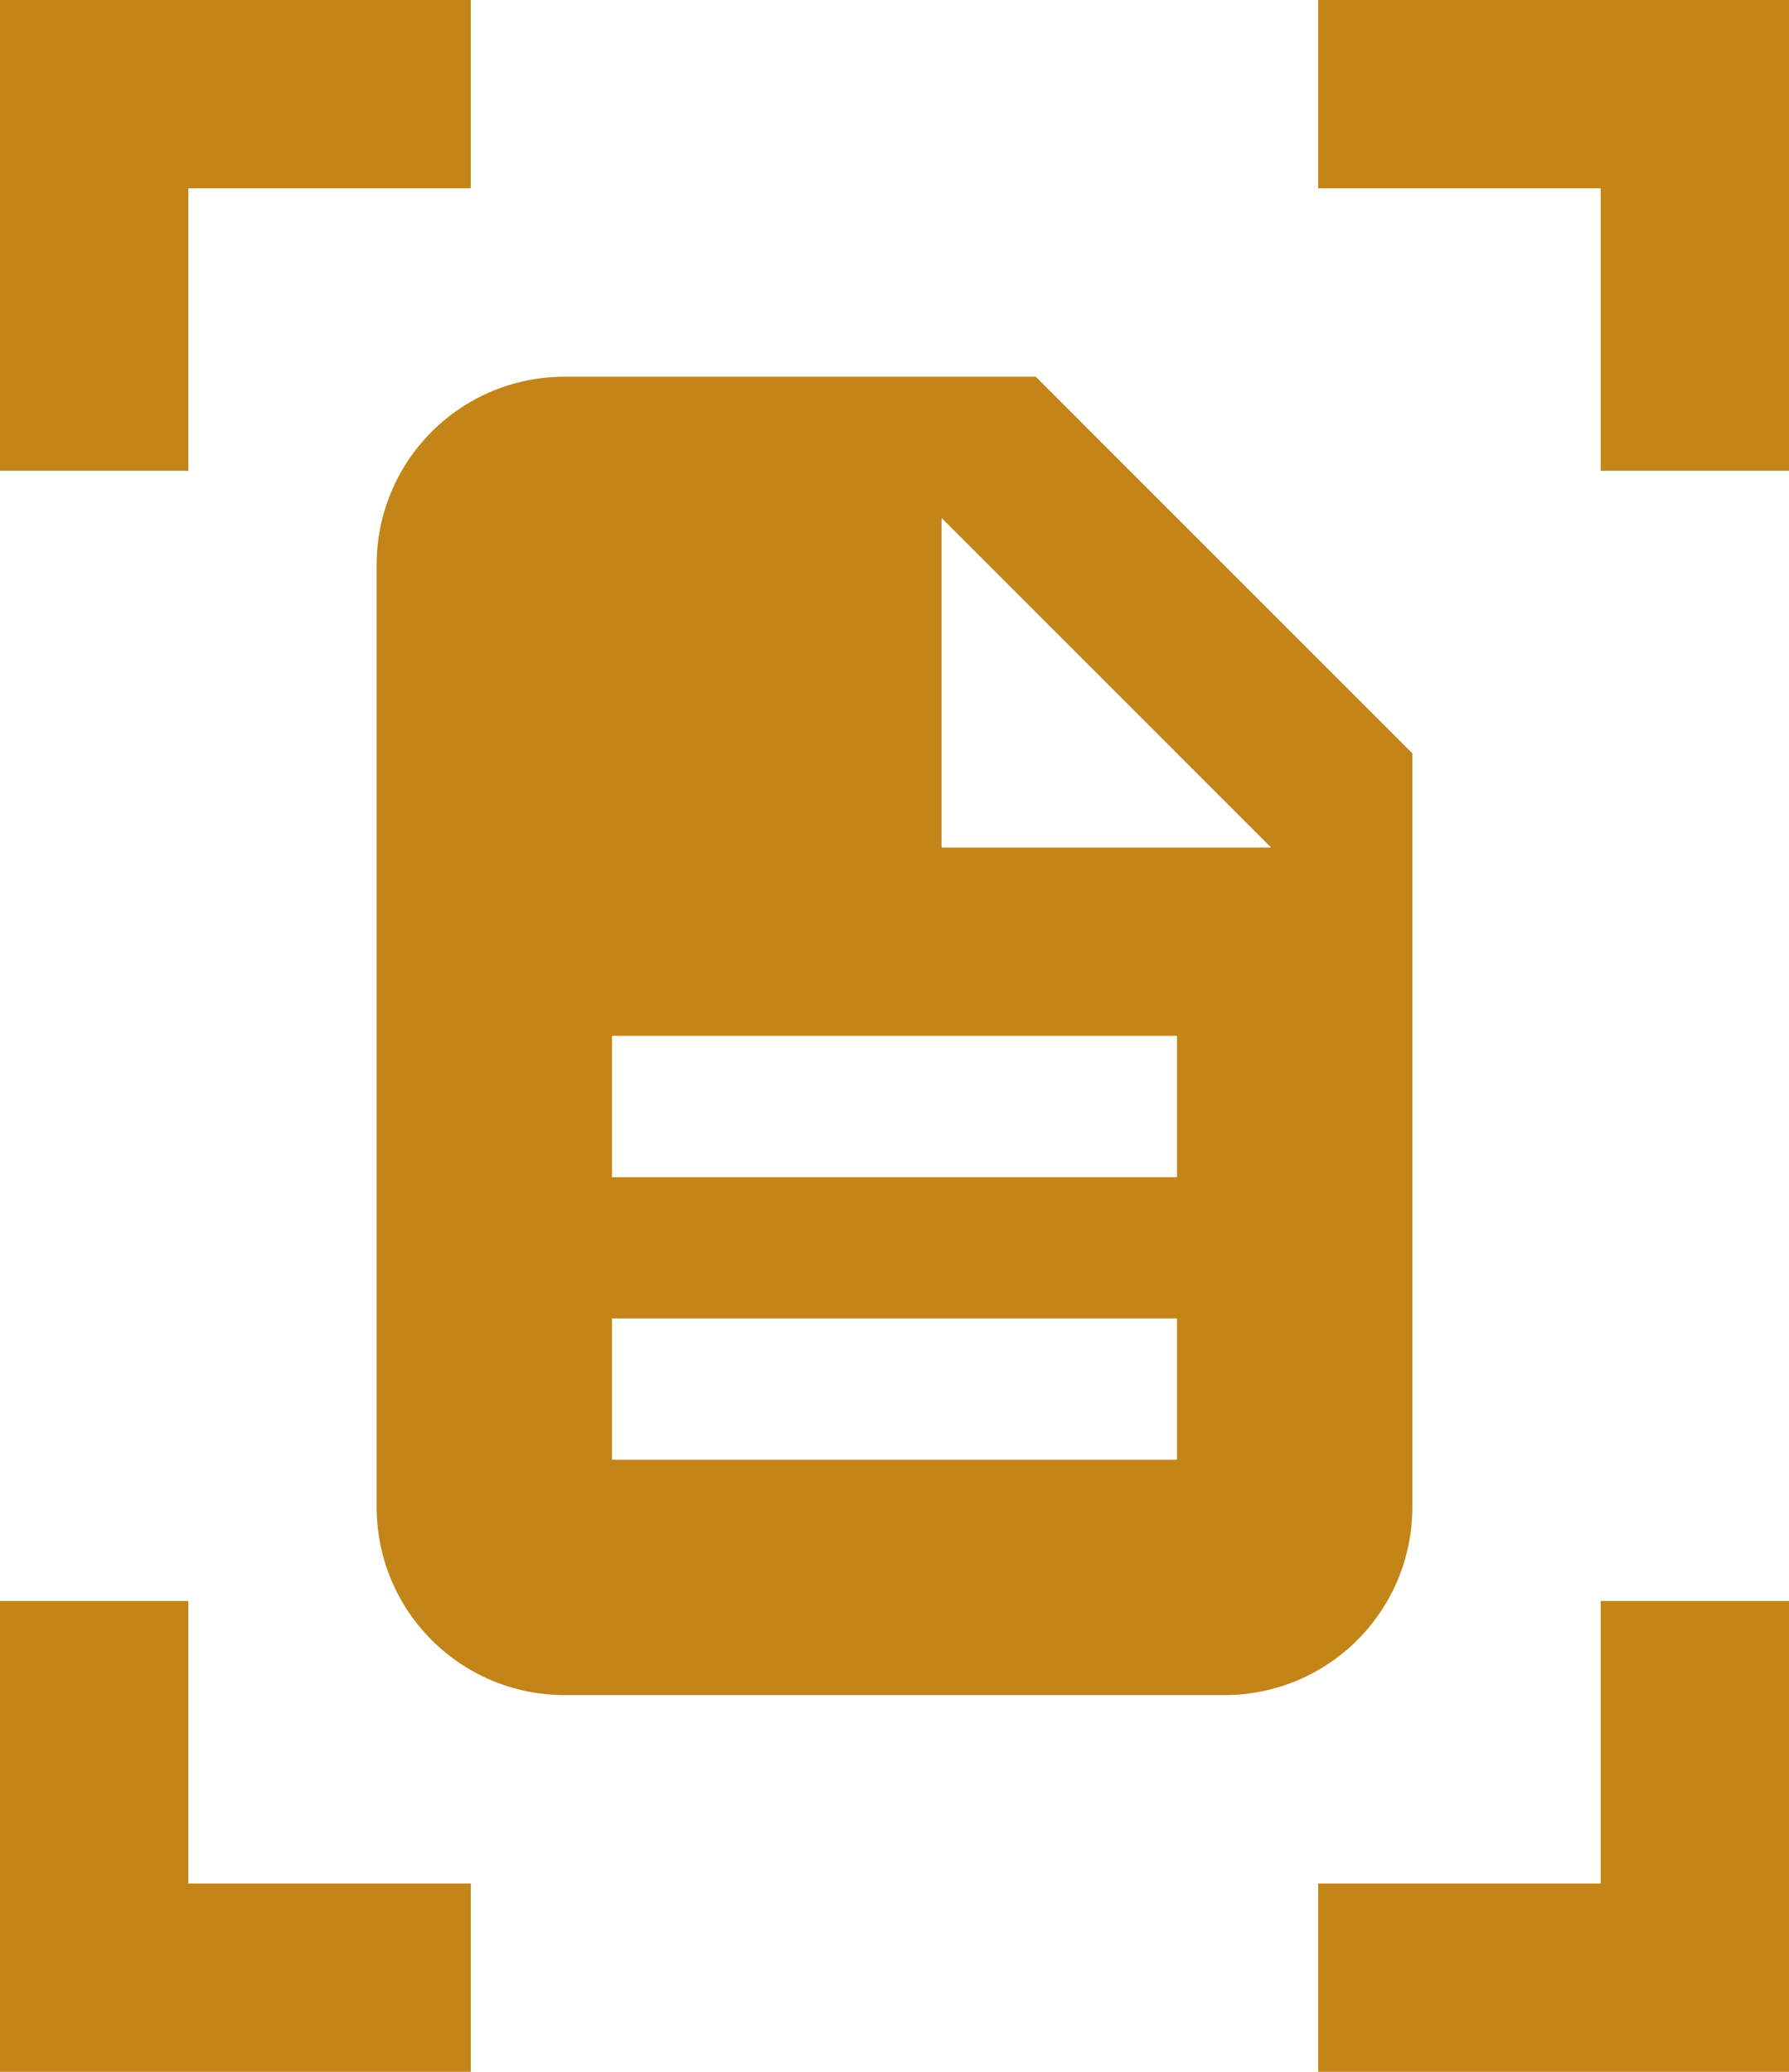 <svg fill="#c38418" viewBox="0 0 38 44" xmlns="http://www.w3.org/2000/svg"><path d="m38 34v10h-10v-4h6v-6h4m0-24v-10h-10v4h6v6h4m-38 0v-10h10v4h-6v6h-4m0 24v10h10v-4h-6v-6h-4m12-26c-2.216 0-4 1.784-4 4v20c0 2.216 1.784 4 4 4h14c2.216 0 4-1.784 4-4v-16l-8-8h-10m8 3l7 7h-7v-7zm-7 11h12v3h-12v-3m0 6h12v3h-12v-3"/></svg>